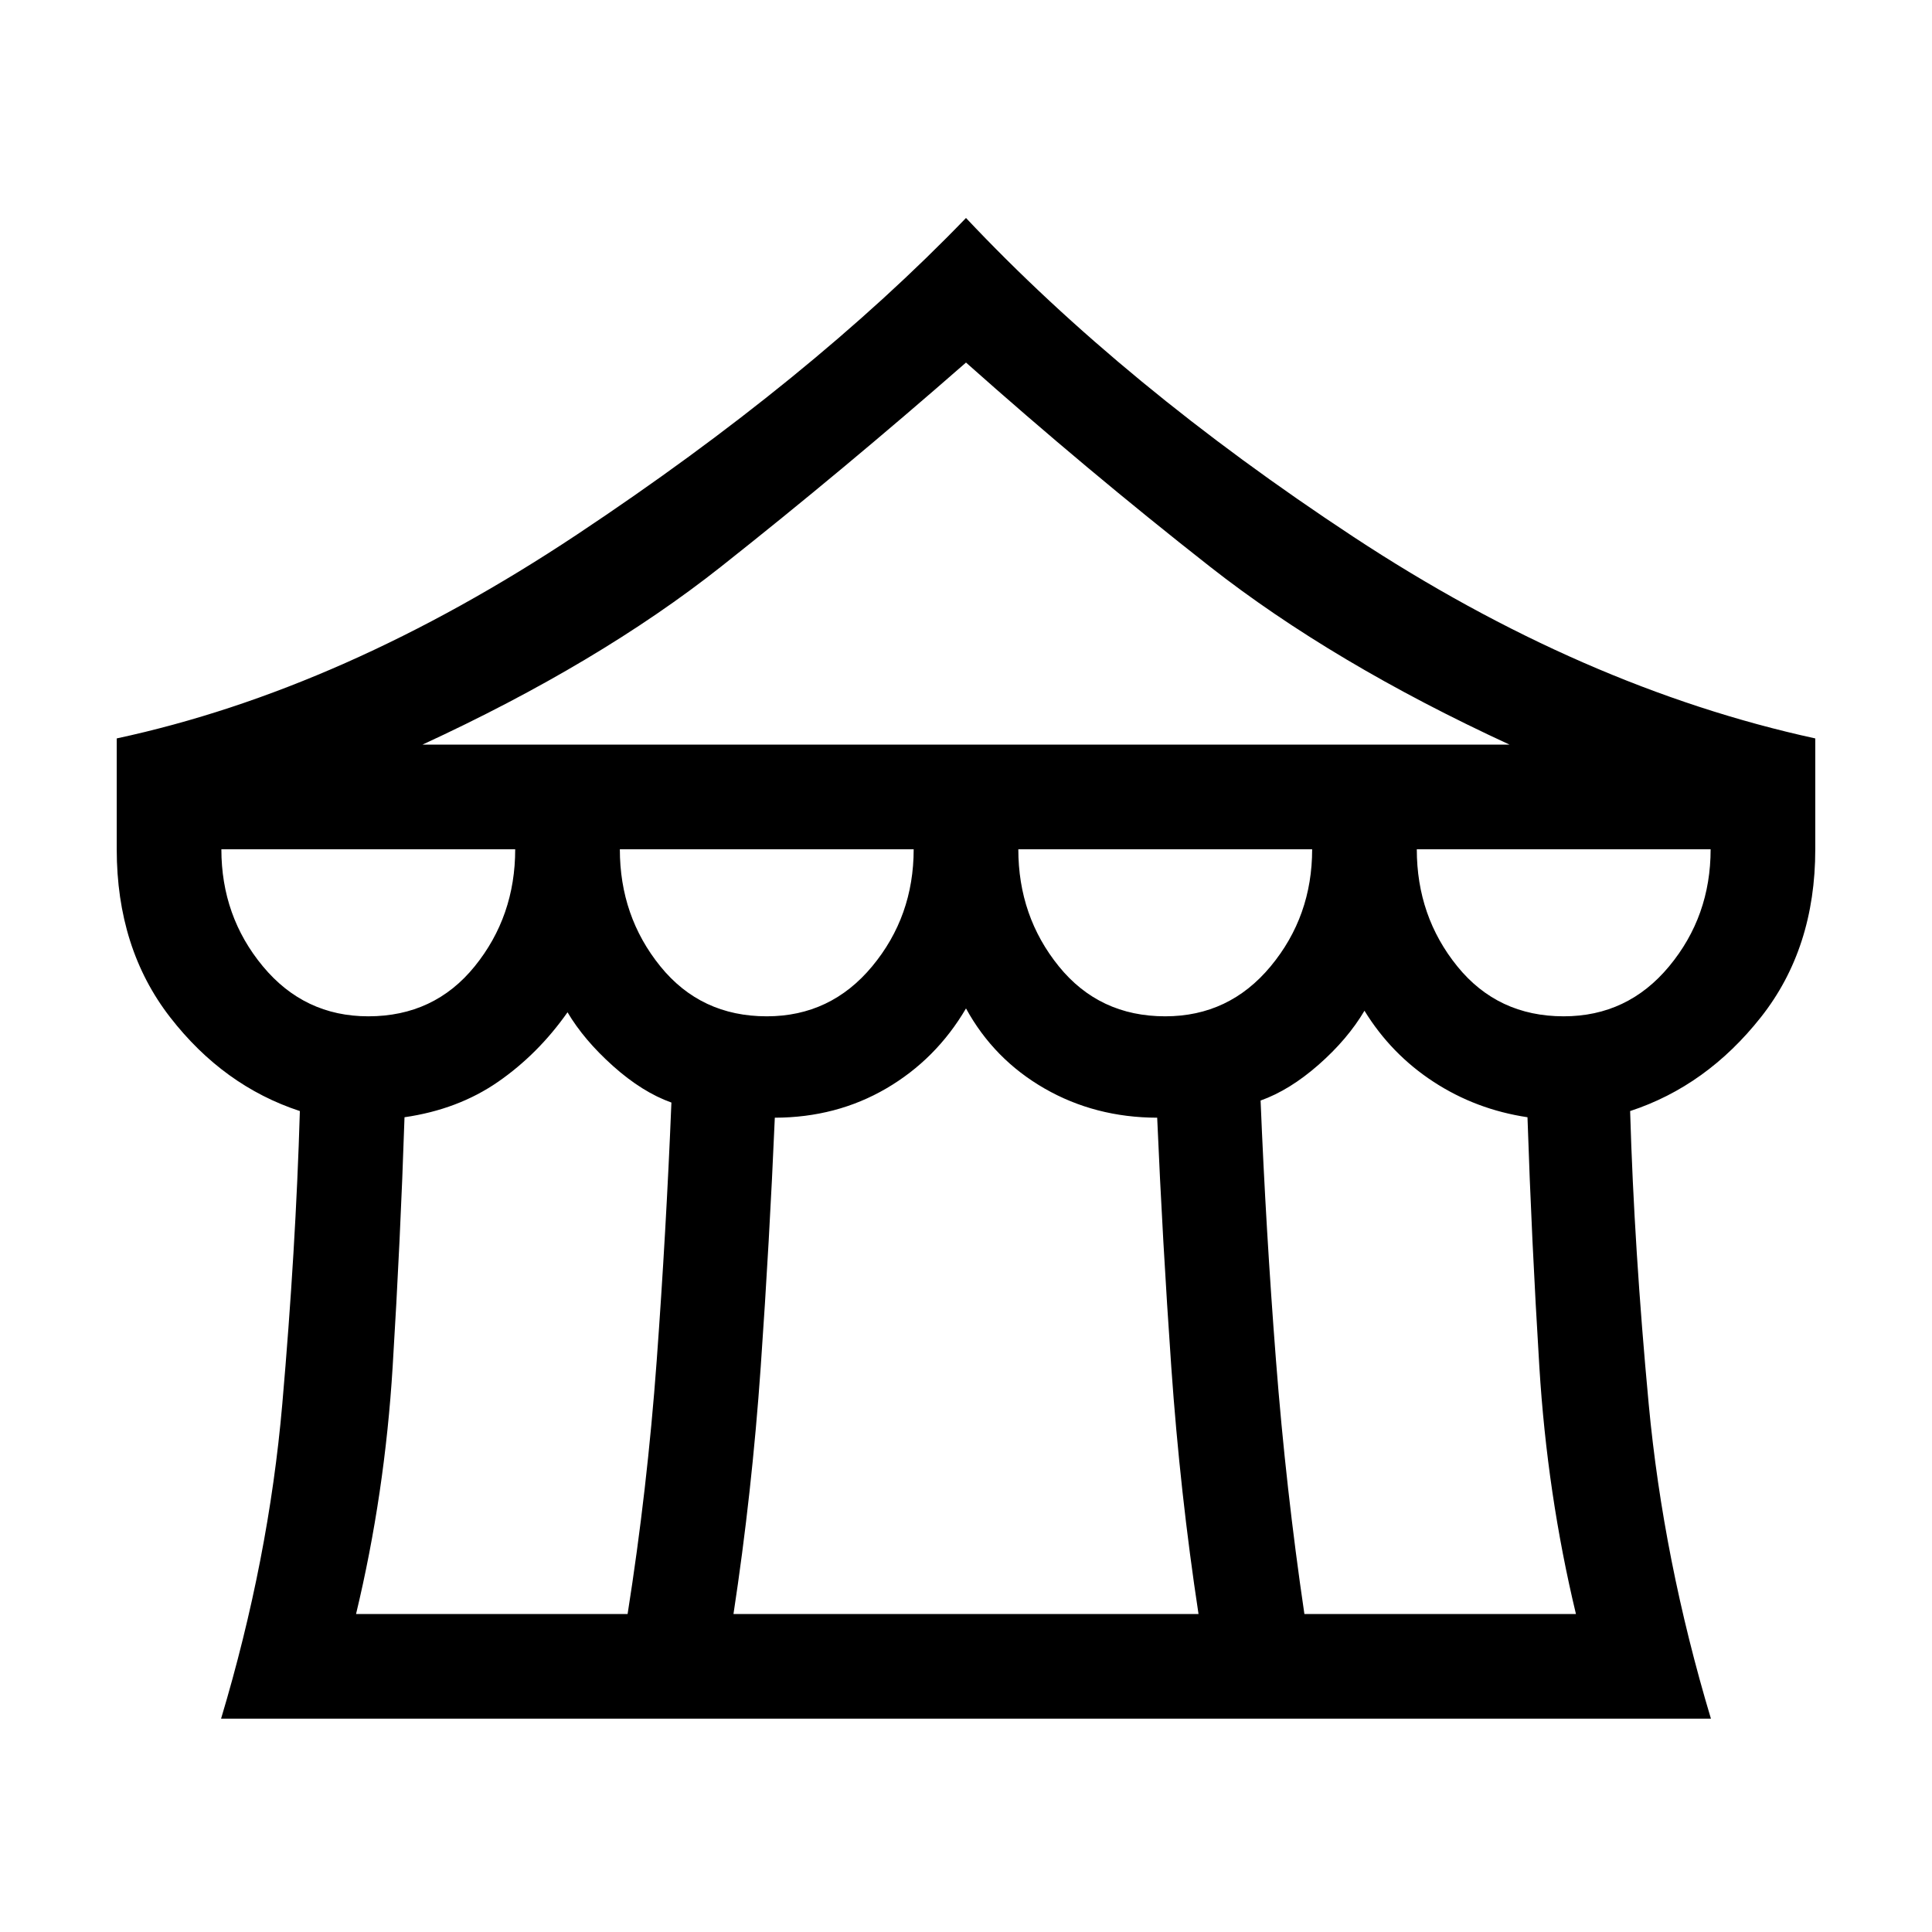 <svg xmlns="http://www.w3.org/2000/svg" height="20" viewBox="0 -960 960 960" width="20"><path d="M109.85-106q23.69-79 30.42-156.35Q147-339.69 149-407.92q-38-12.47-64.5-46.66T58-538v-55.08q112.69-24.23 228.69-101.3 116-77.08 193.31-157.31 78.31 83.23 192.31 158.31 114 75.07 229.69 100.3V-538q0 49.23-27 83.42-27 34.19-65 46.66 2 68.23 9.23 145.57Q826.46-185 850.15-106h-740.3Zm100.07-484h540.16q-87.69-40.46-148.89-88.46Q540-726.46 480-779.85q-61 53.39-121.69 101.39-60.7 48-148.39 88.46ZM579-455q31.77 0 52.39-24.85Q652-504.69 652-538H506q0 33.31 20.11 58.15Q546.23-455 579-455Zm-198 0q31.77 0 52.39-24.85Q454-504.69 454-538H308q0 33.31 20.11 58.15Q348.23-455 381-455Zm-198 0q32.77 0 52.89-24.85Q256-504.69 256-538H110q0 33.31 20.61 58.15Q151.23-455 183-455Zm-6.08 297h134.93q9.77-61.85 14.46-125.88 4.69-64.04 7.31-128.27-14.47-5.16-28.97-18.12Q290.15-443.23 282-457q-14.62 20.77-34.5 34.54-19.89 13.77-46.5 17.61-2 60.62-5.89 123.93-3.88 63.31-18.19 122.92Zm187.54 0h231.08q-9.15-60-13.54-122.81-4.38-62.81-7-123.81-30.85-.07-56-14.53-25.15-14.47-39-39.77-14.85 25.3-39.62 39.77-24.77 14.46-55.38 14.53-2.62 61-7 123.81Q373.61-218 364.46-158Zm283.69 0h134.93q-14.31-59.61-18.19-122.92Q761-344.23 759-404.85q-25.61-3.84-46.69-17.61T678-457.77q-8.38 14.15-22.77 26.81-14.38 12.65-28.85 17.81Q629-348.92 634-284.38q5 64.53 14.15 126.38ZM777-455q31.77 0 52.39-24.85Q850-504.69 850-538H704q0 33.31 20.11 58.15Q744.23-455 777-455Z"/></svg>